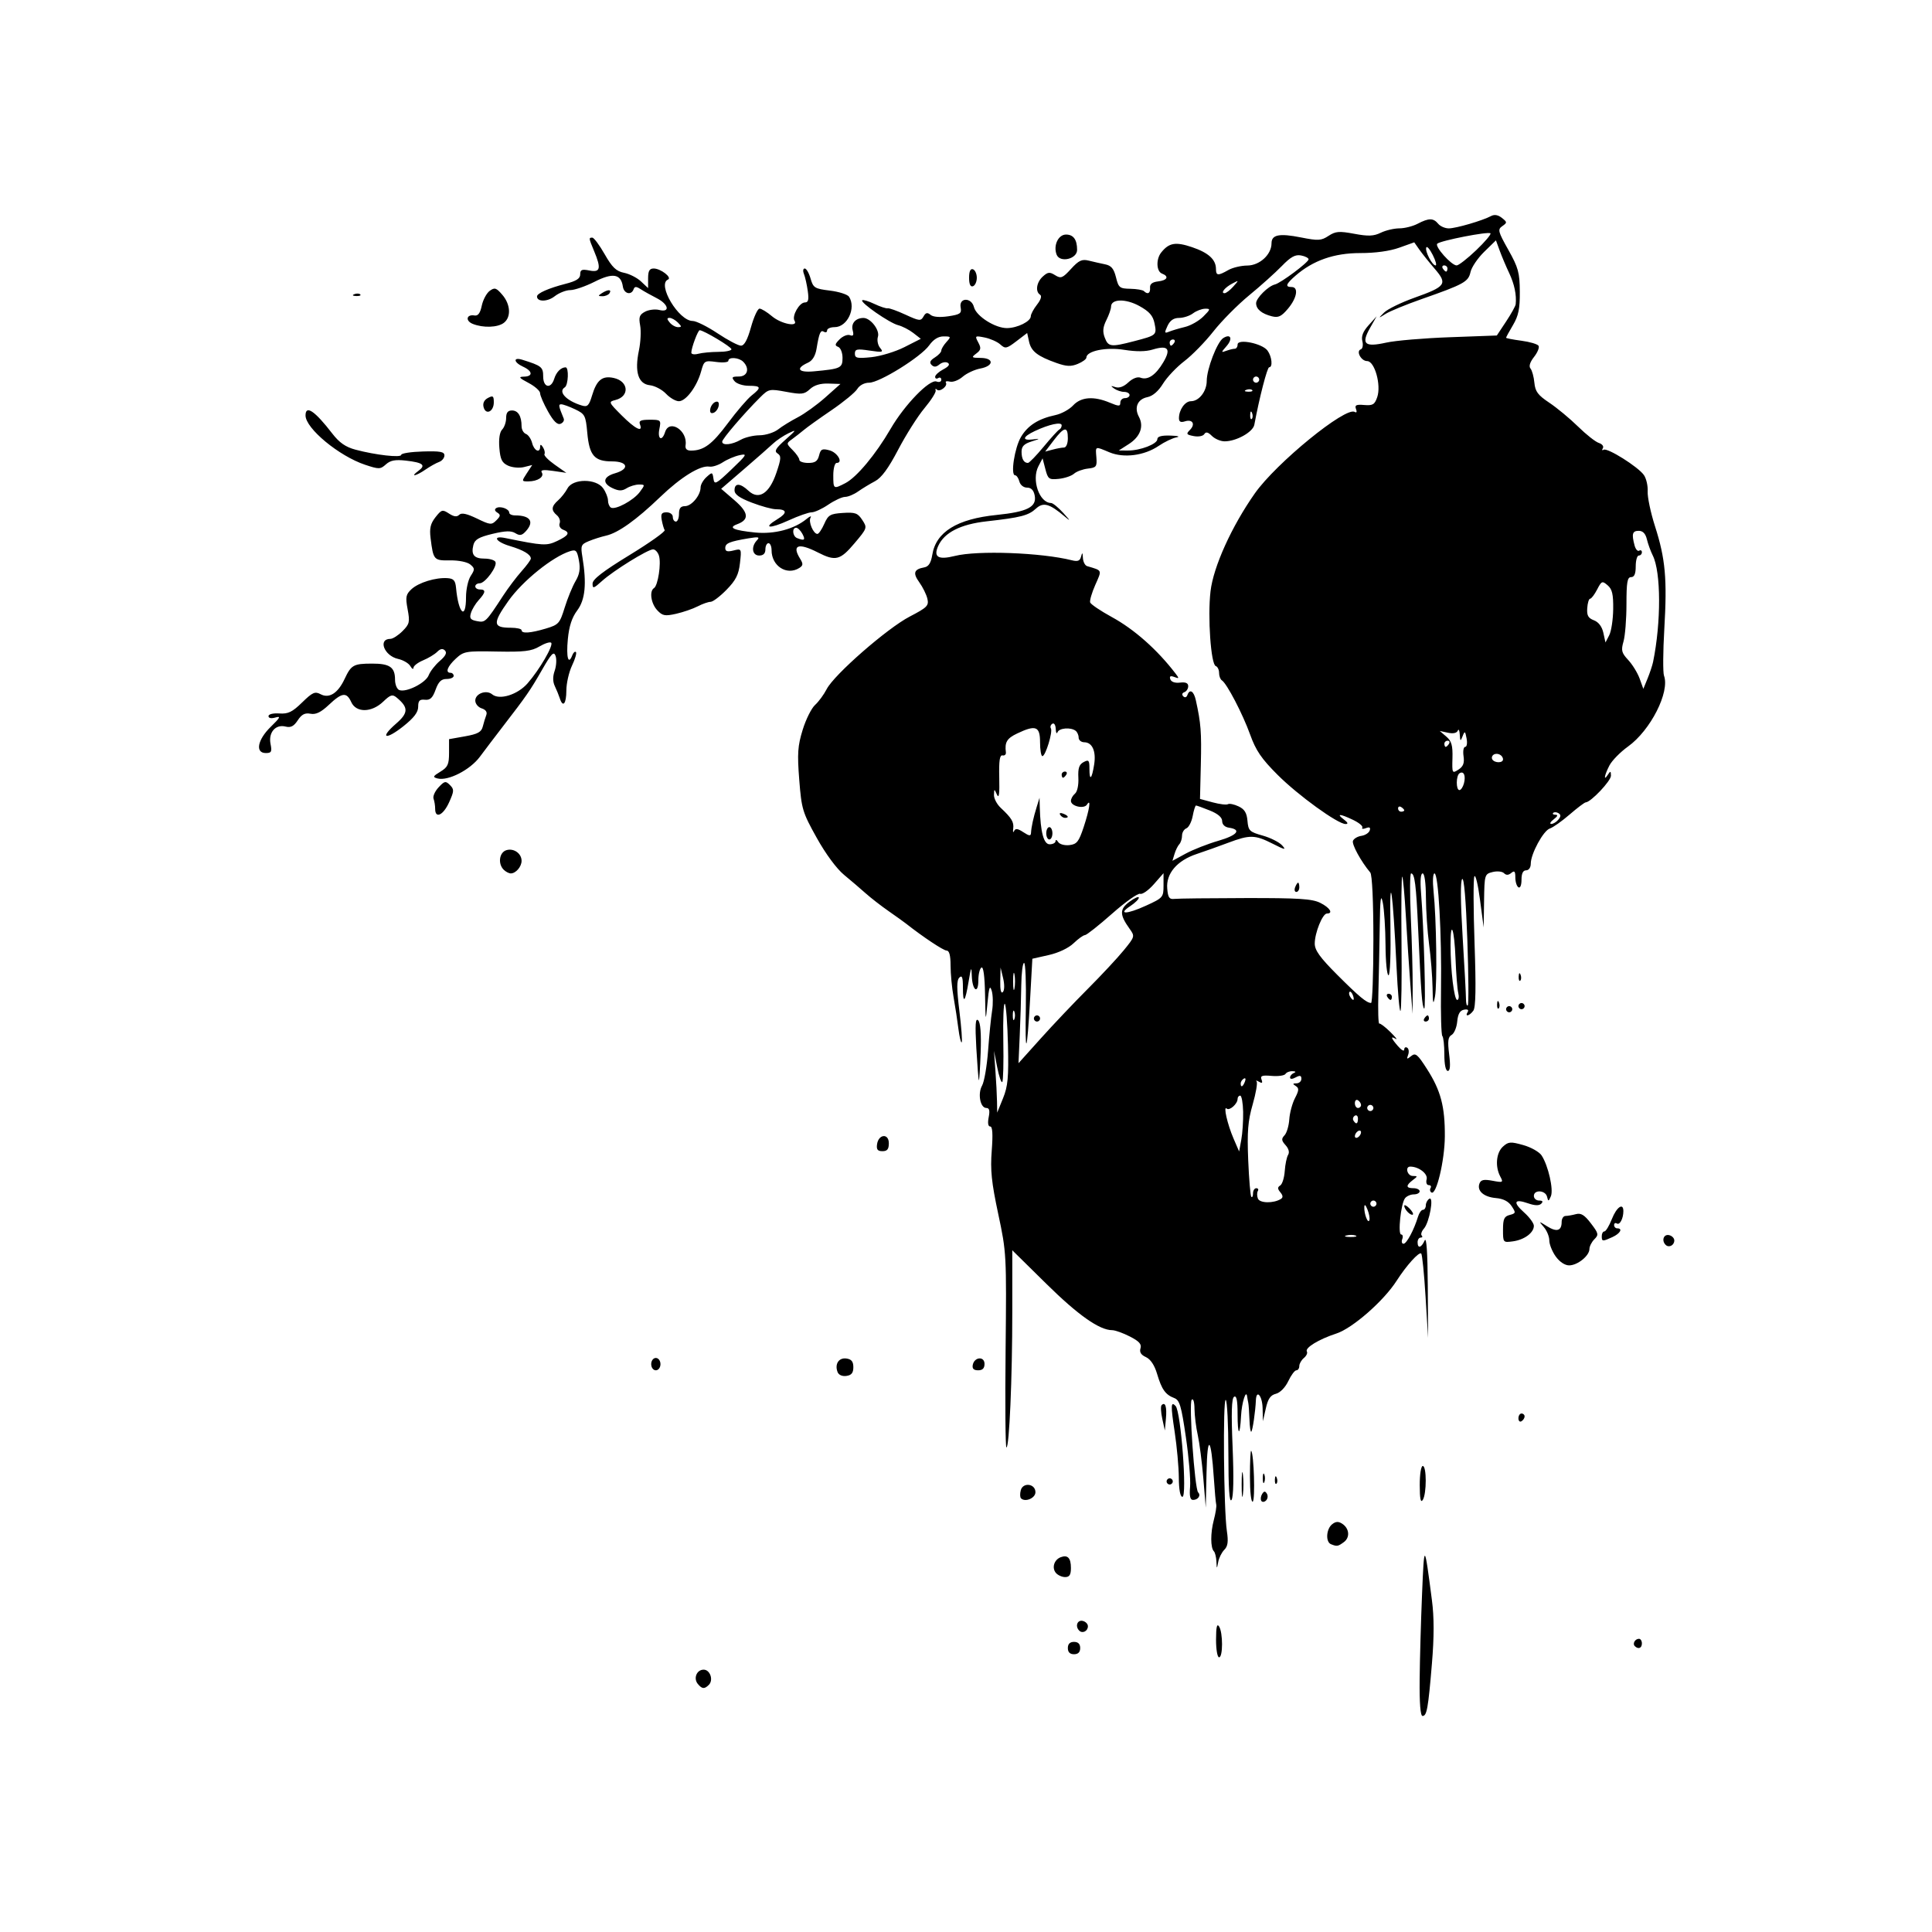 <svg xmlns="http://www.w3.org/2000/svg" viewBox="0 0 626 626"><path d="M459.99 544.25c.06-6.46.41-18.95.78-27.75.7-16.88.75-16.85 3.2 2 .72 5.54.72 11.84 0 20.5-1.22 14.64-1.65 17-3.05 17-.68 0-1.01-4.17-.93-11.75m-233.88 1.38c-1.51-1.82-.36-4.63 1.88-4.63 2.1 0 3.25 3.36 1.69 4.92-1.43 1.43-2.2 1.36-3.57-.29m167.91-14.38c.01-4.08.29-5.31.98-4.25 1.28 1.98 1.28 10 0 10-.55 0-.99-2.57-.98-5.75M346 534c0-1.33.67-2 2-2s2 .67 2 2-.67 2-2 2-2-.67-2-2m183.69-.64c-.8-.8.11-2.36 1.37-2.36.52 0 .94.67.94 1.5 0 1.55-1.18 1.99-2.31.86m-180-5.01c-1.38-1.37-.66-3.49 1.06-3.16.96.19 1.75.97 1.75 1.74 0 1.58-1.76 2.47-2.81 1.42m-7.58-18.72c-1.36-1.64-.56-4.24 1.56-5.06 2.28-.87 3.33.23 3.33 3.49 0 2.21-.47 2.94-1.88 2.94-1.03 0-2.39-.62-3.01-1.37m52.03-3.71c-.08-1.42-.44-2.89-.81-3.26-1.13-1.13-1.15-5.94-.03-10.16.58-2.2.93-4.45.78-5-.15-.55-.5-4.38-.77-8.5-.9-13.55-2.11-14.57-2.37-2l-.25 11.5-.79-9.5c-.44-5.23-1.25-11.52-1.8-14-.56-2.48-1.03-6.28-1.06-8.45-.02-2.29-.4-3.55-.91-3-.97 1.07.96 28.89 2.09 30.01.98.97-.03 2.44-1.66 2.44-.93 0-1.21-1.22-.95-4.25.2-2.34-.41-9.59-1.37-16.12-1.48-10.16-2.02-11.98-3.77-12.64-2.85-1.08-4.06-2.79-5.56-7.85-.83-2.81-2.12-4.73-3.62-5.42-1.59-.72-2.14-1.61-1.75-2.84.42-1.34-.44-2.3-3.45-3.83-2.2-1.13-4.79-2.05-5.73-2.05-4.12 0-11.07-4.9-21.34-15.03L328 405.11v19.79c0 21.7-.97 44.1-1.9 44.1-.33 0-.45-14.17-.27-31.49.32-31.05.28-31.66-2.39-44.19-2.19-10.29-2.59-14.19-2.1-20.51.41-5.35.25-7.81-.5-7.81-.68 0-.86-1.13-.49-3 .43-2.16.22-3-.77-3-1.97 0-2.85-4.66-1.36-7.27.69-1.23 1.56-6.28 1.93-11.23.36-4.95.95-10.79 1.3-12.98.36-2.2.3-5.12-.12-6.5-.6-1.98-.9-1.12-1.37 3.98-.6 6.38-.62 6.32-.79-2.81-.11-5.91-.54-9.08-1.17-8.69-.55.34-1 2.19-1 4.12 0 4.69-1.96 3.37-2.12-1.43-.1-3.2-.23-2.98-1.02 1.75-1.13 6.86-1.86 7.65-1.86 2.03 0-3.33-.28-4.09-1.16-3.21-.89.89-.88 3.48.02 10.85.65 5.32.99 9.88.74 10.12-.25.25-.72-1.73-1.06-4.39-.33-2.66-1.04-7.28-1.57-10.26-.53-2.98-.97-7.59-.97-10.25 0-3.25-.42-4.83-1.28-4.83-1.03 0-7.67-4.42-13.22-8.79-.55-.44-3.02-2.21-5.5-3.94-2.48-1.72-5.85-4.34-7.5-5.81-1.65-1.48-4.81-4.18-7.03-6.01-2.4-1.98-5.98-6.83-8.86-12.02-4.58-8.21-4.89-9.25-5.64-18.75-.67-8.57-.5-10.98 1.11-16.21 1.04-3.38 2.85-7 4.01-8.05 1.17-1.06 2.86-3.36 3.77-5.13 2.4-4.69 19.62-19.73 26.92-23.52 5.65-2.94 6.23-3.52 5.71-5.77-.32-1.38-1.51-3.78-2.64-5.35-2.14-2.97-1.72-4.21 1.63-4.81 1.42-.26 2.16-1.43 2.6-4.1 1.2-7.38 8-11.59 20.85-12.89 9.96-1.01 13.04-2.58 12.33-6.29-.33-1.72-1.14-2.56-2.47-2.56-1.14 0-2.2-.85-2.5-2-.29-1.1-.91-2-1.38-2-1.54 0-.18-8.87 1.9-12.41 2.21-3.73 5.63-5.91 11.19-7.1 1.93-.41 4.49-1.82 5.7-3.12 2.56-2.76 6.67-3.08 11.83-.92 3.03 1.26 3.47 1.26 3.47 0 0-.8.68-1.45 1.5-1.45s1.5-.45 1.5-1-.79-1.01-1.75-1.02c-.96 0-2.43-.5-3.25-1.09-1.23-.89-1.16-.97.41-.46 1.22.4 2.72-.14 4.19-1.53 1.37-1.28 2.95-1.9 3.92-1.53 2.38.91 4.96-.83 7.42-5 2.59-4.38 1.52-5.63-3.48-4.1-2.19.68-5.34.7-9.21.08-5.87-.95-12.25.37-12.25 2.53 0 .48-1.25 1.4-2.78 2.03-2.19.91-3.66.85-6.87-.29-6.15-2.17-8.22-3.77-8.91-6.89l-.62-2.83-3.47 2.65c-3.2 2.44-3.61 2.52-5.23 1.06-.96-.87-3.24-1.88-5.05-2.25-3.17-.63-3.25-.57-2.11 1.57 1.01 1.87.9 2.46-.63 3.62-1.68 1.27-1.57 1.39 1.42 1.42 4.4.04 4.31 2.61-.12 3.44-1.86.35-4.43 1.55-5.72 2.67-1.29 1.12-3.15 1.83-4.13 1.57-.98-.25-1.56-.11-1.29.33.68 1.1-2 3.18-2.92 2.26-.4-.41-.59-.29-.4.27.18.55-1.45 3.14-3.63 5.75-2.18 2.6-6 8.64-8.5 13.41-3.2 6.12-5.43 9.15-7.54 10.26-1.65.87-4.11 2.36-5.47 3.32-1.36.96-3.25 1.75-4.21 1.75-.95 0-3.39 1.13-5.42 2.5-2.02 1.38-4.46 2.5-5.42 2.5s-4.3 1.17-7.42 2.6c-6.25 2.86-8.6 2.61-3.68-.38 3.34-2.03 3.16-3.22-.46-3.22-1.23 0-4.76-.96-7.83-2.14-4.02-1.54-5.59-2.66-5.59-4 0-2.42 1.83-2.37 4.5.14 3.33 3.13 6.77.94 9.05-5.78 1.57-4.62 1.62-5.5.39-6.29-1.15-.74-.64-1.63 2.56-4.47 3.62-3.21 3.71-3.41 1-2.09-1.65.8-3.91 2.32-5.01 3.36-1.11 1.05-5.35 4.77-9.42 8.28l-7.4 6.37 4.31 3.71c4.62 3.98 4.88 6.29.87 7.77-3.04 1.12-1.19 1.97 5.82 2.68 6.24.62 12.71-1.09 16.75-4.45 1.06-.87 1.6-1.04 1.21-.36-.77 1.31.91 5.27 2.22 5.27.44 0 1.43-1.46 2.22-3.25 1.28-2.9 1.92-3.28 6.03-3.55 4.01-.26 4.82.03 6.29 2.28 1.66 2.53 1.62 2.65-2.51 7.54-4.65 5.52-6.16 5.9-11.88 2.98-6.32-3.23-8.53-2.44-5.75 2.04 1.03 1.67.99 2.19-.25 2.98-4.04 2.57-9-.6-9-5.74 0-1.26-.45-2.28-1-2.28s-1 .9-1 2c0 1.33-.67 2-2 2-2.28 0-2.72-2.84-.75-4.92 1.03-1.09.54-1.2-2.75-.65-6.21 1.05-7.5 1.59-7.5 3.16 0 1.07.69 1.27 2.65.78 2.63-.66 2.64-.64 2.11 4.08-.42 3.75-1.33 5.55-4.35 8.64-2.1 2.15-4.42 3.91-5.16 3.91-.74 0-2.63.66-4.19 1.47-1.57.81-4.72 1.89-7 2.41-3.63.81-4.41.66-6.11-1.16-2.03-2.19-2.61-6.19-1.04-7.17 1.28-.79 2.39-8.04 1.6-10.51-.35-1.12-1.21-2.04-1.9-2.04-1.71 0-12.82 6.88-16.56 10.26-2.72 2.46-3.05 2.55-3.05.83 0-1.38 3.36-3.97 11.93-9.21 6.56-4.01 11.71-7.66 11.43-8.11-.27-.44-.7-1.92-.95-3.29-.36-1.97-.03-2.48 1.57-2.48 1.13 0 2.02.66 2.02 1.5 0 .82.45 1.5 1 1.5s1-1.12 1-2.5c0-1.81.54-2.5 1.94-2.5 2.14 0 5.06-3.51 5.06-6.07 0-.89.86-2.4 1.92-3.36 1.84-1.66 1.93-1.64 2.25.52.3 2.07.78 1.83 5.83-2.98 5.03-4.8 5.26-5.2 2.65-4.63-1.57.33-4.02 1.37-5.45 2.31-1.42.93-3.37 1.56-4.33 1.4-2.94-.5-9.21 3.37-15.95 9.84-7.74 7.44-13.61 11.63-17.52 12.52-1.59.36-4.13 1.16-5.62 1.79-2.52 1.04-2.68 1.44-2.07 5.14 1.42 8.66.92 13.85-1.68 17.31-1.72 2.3-2.64 5.11-3.04 9.32-.56 5.87.16 8.54 1.43 5.24.34-.9.88-1.38 1.19-1.07.31.3-.26 2.28-1.27 4.39-1 2.11-1.83 5.74-1.83 8.08-.01 4.34-1.13 5.65-2.13 2.5-.31-.96-1.03-2.73-1.6-3.92-.69-1.45-.71-3.11-.05-5 .54-1.56.67-3.71.29-4.79-.57-1.61-1.33-.84-4.39 4.5-3.83 6.69-5.06 8.46-12.63 18.27-2.47 3.21-5.85 7.65-7.5 9.88-3.17 4.28-10.31 7.93-13.74 7.04-1.63-.43-1.51-.71.94-2.2 2.39-1.45 2.8-2.35 2.8-6.11v-4.42l5.18-.92c4.14-.74 5.3-1.38 5.75-3.16.31-1.23.82-2.91 1.14-3.74.36-.95-.18-1.74-1.5-2.16-1.14-.36-2.07-1.49-2.07-2.52 0-2.27 3.58-3.6 5.47-2.02 2.36 1.95 8.22.14 11.46-3.55 3.87-4.41 8.49-12.35 7.66-13.17-.36-.36-2.06.18-3.79 1.2-2.61 1.54-4.96 1.82-13.77 1.65-10.1-.2-10.77-.08-13.33 2.29-2.75 2.55-3.51 4.6-1.7 4.6.55 0 1 .45 1 1s-1.03 1-2.3 1c-1.72 0-2.62.88-3.56 3.48-.96 2.67-1.76 3.42-3.45 3.25-1.73-.18-2.19.29-2.19 2.27 0 1.79-1.37 3.59-4.83 6.34-5.8 4.6-7.79 3.87-2.34-.86 4.03-3.5 4.07-5.25.19-8.46-1.36-1.13-2-.93-4.36 1.33-3.74 3.58-8.75 3.65-10.34.15-1.52-3.33-2.98-3.15-7.24.86-2.6 2.45-4.23 3.24-5.99 2.9-1.79-.34-2.85.21-4.11 2.13-1.27 1.94-2.27 2.45-3.95 2.03-3.25-.82-5.61 1.91-4.87 5.62.51 2.54.29 2.96-1.53 2.96-3.52 0-2.7-4.32 1.62-8.52 3.05-2.97 3.33-3.53 1.5-3-1.36.4-2.25.22-2.25-.44 0-.64 1.48-1 3.5-.87 2.87.2 4.2-.45 7.39-3.56 3.36-3.28 4.17-3.65 5.98-2.68 2.78 1.49 5.61-.29 7.78-4.92 2.14-4.56 2.88-4.98 8.9-4.99 5.75-.02 7.45 1.17 7.45 5.21 0 1.56.62 3.07 1.38 3.36 2.26.87 8.56-2.31 9.52-4.79.49-1.27 2.11-3.35 3.6-4.64 1.9-1.63 2.4-2.66 1.67-3.39-.72-.72-1.49-.59-2.52.44-.81.81-2.87 2.05-4.56 2.75-1.7.71-3.1 1.79-3.12 2.41-.02.62-.47.38-1.01-.54-.53-.92-2.32-1.97-3.97-2.33-4.52-1-6.62-6.5-2.48-6.5.77 0 2.53-1.13 3.91-2.51 2.28-2.28 2.43-2.95 1.66-7.07-.74-3.97-.58-4.81 1.24-6.51 2.32-2.15 7.83-3.85 11.68-3.58 2 .14 2.55.77 2.77 3.17.77 8.34 3.23 10.61 3.23 2.96 0-2.49.69-5.58 1.52-6.85 1.38-2.11 1.36-2.46-.15-3.72-.96-.79-3.75-1.36-6.51-1.32-5.3.08-5.45-.09-6.34-7.19-.4-3.2-.04-4.72 1.59-6.8 1.95-2.48 2.27-2.56 4.36-1.19 1.59 1.04 2.57 1.17 3.32.42s2.44-.39 5.72 1.19c4.35 2.11 4.77 2.15 6.32.59 1.37-1.36 1.43-1.81.31-2.5-.85-.53-.97-1.07-.34-1.47 1.26-.77 4.2.27 4.2 1.49 0 .49.86.89 1.92.89 4.9 0 6.28 2.02 3.48 5.11-1.28 1.41-1.98 1.54-3.41.65-1.35-.84-3.2-.79-7.42.22-4.43 1.07-5.74 1.83-6.19 3.63-.79 3.15.24 4.39 3.62 4.39 1.59 0 3.16.45 3.5 1.01.84 1.34-3.26 6.99-5.07 6.99-.79 0-1.43.45-1.43 1s.68 1 1.5 1c2 0 1.89.94-.39 3.44-1.03 1.13-2.17 3.02-2.52 4.19-.53 1.72-.16 2.22 1.93 2.62 2.74.52 2.86.41 8.51-8.25 1.61-2.47 4.29-6.02 5.95-7.89 1.66-1.86 3.02-3.71 3.02-4.12 0-1.32-2.4-2.75-6.75-4.05-4.67-1.38-5.89-3.5-1.5-2.6 12.3 2.51 13.36 2.57 16.82.93 3.78-1.81 4.25-2.74 1.83-3.67-.89-.34-1.36-1.26-1.06-2.04.3-.78-.11-1.95-.9-2.61-1.92-1.6-1.81-2.89.4-4.83 1.02-.89 2.38-2.63 3.04-3.87 1.71-3.23 9.31-3.24 11.56-.03.86 1.22 1.56 3 1.56 3.94 0 .95.42 1.98.93 2.3 1.42.87 7.34-2.31 9.37-5.04 1.75-2.36 1.74-2.42-.27-2.42-1.13 0-2.92.54-3.97 1.19-1.47.92-2.51.93-4.49.03-3.52-1.61-3.23-3.74.68-4.86 4.85-1.4 4.24-3.86-.96-3.86-5.69 0-7.33-1.9-8-9.24-.51-5.64-.75-6.11-3.95-7.64-1.88-.89-3.89-1.62-4.48-1.62-.98 0-.89.54.79 4.62.26.62-.21 1.38-1.04 1.7-1.03.4-2.29-.85-4.05-4-1.41-2.51-2.56-5.18-2.56-5.92 0-.74-1.69-2.24-3.75-3.33-3.09-1.63-3.36-1.99-1.5-2.03 3-.05 2.86-1.8-.25-3.22-3.11-1.42-3.31-3.21-.25-2.25 6.22 1.94 6.75 2.36 6.75 5.41 0 3.61 2.51 4.16 3.57.77.68-2.2 2.17-3.7 3.68-3.73 1.13-.03.9 5.77-.25 6.48-2.3 1.42.53 4.41 5.59 5.91 1.75.52 2.27 0 3.25-3.28 1.51-5.03 3.31-6.48 7.04-5.66 4.83 1.06 5.2 5.97.53 7.14-2.3.58-2.25.71 2.03 4.99 4.43 4.43 6.99 5.68 5.92 2.9-.45-1.17.25-1.5 3.16-1.5 3.61 0 3.71.1 3.13 3-.67 3.33.85 4.15 1.85 1 1.38-4.34 7.37-.5 6.64 4.25-.18 1.17.39 1.75 1.73 1.75 4.16 0 6.85-2 11.95-8.85 2.88-3.88 6.36-7.93 7.71-9 3.28-2.58 3.12-3.15-.91-3.15-1.86 0-3.94-.67-4.62-1.5-1.05-1.27-.84-1.5 1.38-1.5 2.85 0 3.62-2.6 1.42-4.8-1.4-1.4-4.8-1.61-4.8-.3 0 .5-1.76.67-3.92.38-3.8-.51-3.95-.41-4.91 3.07-1.35 4.89-4.9 9.65-7.2 9.65-1.04 0-2.92-1.09-4.18-2.43-1.26-1.33-3.61-2.57-5.22-2.75-3.77-.41-5-4.31-3.56-11.21.57-2.69.75-6.36.41-8.16-.5-2.7-.23-3.48 1.58-4.45 1.2-.64 3.27-.9 4.59-.57 3.66.92 3.05-1.88-.84-3.84-1.79-.91-4.1-2.2-5.13-2.87-1.49-.96-1.97-.96-2.33.03-.74 2.04-3.13 1.42-3.47-.9-.61-4.1-3.25-4.56-9.14-1.57-2.96 1.49-6.51 2.72-7.9 2.72-1.38 0-3.66.9-5.06 2-2.31 1.82-5.72 1.86-5.72.06 0-1.03 3.72-2.67 9.25-4.1 3.51-.9 4.75-1.7 4.75-3.06 0-1.52.53-1.74 3-1.25 3.53.71 3.86-.66 1.5-6.3-1.76-4.23-1.78-4.35-.57-4.35.51 0 2.31 2.42 4 5.38 2.44 4.27 3.73 5.5 6.27 6.01 1.76.35 4.24 1.61 5.5 2.8l2.3 2.16v-3.18c0-2.39.44-3.17 1.81-3.17 2.28 0 6.08 2.96 4.62 3.59-3.6 1.54 3.49 13.41 8.02 13.41 1.13 0 4.75 1.8 8.05 4 3.3 2.2 6.71 4 7.59 4 1.08 0 2.11-1.89 3.25-6 .92-3.3 2.16-6 2.77-6 .61 0 2.44 1.12 4.07 2.5 2.95 2.48 8.6 3.58 7.26 1.4-.93-1.51 1.57-5.9 3.36-5.9 1.12 0 1.34-.88.93-3.75-.29-2.06-.85-4.54-1.24-5.5s-.27-1.75.26-1.75 1.38 1.46 1.89 3.25c.87 3.02 1.32 3.3 6.28 3.91 2.94.36 5.73 1.26 6.2 2 2.34 3.69-.58 9.84-4.68 9.84-1.34 0-2.44.48-2.44 1.06 0 .58-.45.78-1.01.44-1.11-.69-1.56.32-2.41 5.51-.38 2.29-1.34 3.86-2.77 4.5-4.14 1.88-3.19 3.28 1.9 2.81 8.72-.8 9.29-1.07 9.29-4.37 0-1.68-.63-3.25-1.42-3.56-1.16-.44-1.07-.9.47-2.44 1.05-1.05 2.56-1.65 3.35-1.35 1.09.42 1.31.01.88-1.62-.57-2.19.96-3.93 3.47-3.96 2.3-.03 5.39 3.95 4.72 6.08-.35 1.1-.04 2.71.69 3.6 1.2 1.44.87 1.53-3.41.89-4.08-.61-4.75-.47-4.75.99s.76 1.62 5.36 1.15c2.95-.31 7.76-1.77 10.68-3.25l5.32-2.7-2.43-1.89c-1.34-1.04-3.55-2.18-4.93-2.53-2.8-.72-12.35-7.34-11.63-8.07.26-.25 2.02.27 3.91 1.17 1.89.9 3.84 1.54 4.33 1.43.49-.11 3.09.82 5.79 2.07 4.49 2.07 4.97 2.12 5.83.6.71-1.28 1.25-1.4 2.29-.54.85.7 3.01.87 5.76.46 3.85-.58 4.36-.94 3.99-2.85-.62-3.26 3.51-3.36 4.32-.11.74 2.94 6.9 6.84 10.73 6.79 3.4-.05 7.68-2.19 7.68-3.84 0-.66.91-2.35 2.02-3.77 1.23-1.57 1.62-2.8 1-3.19-1.63-1.01-1.18-4.06.88-5.92 1.62-1.47 2.22-1.53 3.99-.42 1.87 1.16 2.41.95 5.14-2.04 2.53-2.77 3.53-3.23 5.76-2.68 1.49.37 3.88.91 5.31 1.2 1.98.41 2.8 1.39 3.5 4.19.83 3.38 1.19 3.67 4.64 3.73 2.05.04 4.04.38 4.41.75 1.22 1.21 2.13.72 1.99-1.07-.1-1.21.71-1.85 2.61-2.07 3-.34 3.63-1.63 1.25-2.54-1.82-.7-1.97-4.67-.25-6.82 2.52-3.17 4.67-3.54 10.01-1.73s7.74 4.01 7.74 7.1c0 2.16.68 2.21 4 .31 1.38-.79 4.15-1.45 6.18-1.46 3.99-.04 7.82-3.57 7.82-7.21 0-2.79 2.51-3.29 9.53-1.9 5.59 1.11 6.56 1.06 8.93-.5 2.3-1.5 3.45-1.59 8.35-.68 4.53.85 6.28.78 8.59-.34 1.6-.78 4.3-1.41 6-1.42 1.71 0 4.39-.67 5.96-1.5 3.61-1.88 5.07-1.88 6.64.01.68.83 2.23 1.5 3.44 1.5 2.32 0 10.92-2.51 13.7-4 1.08-.58 2.27-.38 3.5.6 1.74 1.38 1.75 1.54.15 2.66-1.57 1.09-1.42 1.72 1.95 7.71 3.22 5.74 3.67 7.37 3.71 13.53.04 5.52-.42 7.8-2.2 10.81-1.24 2.09-2.25 3.95-2.25 4.12 0 .17 2.23.61 4.96.97s5.23 1.1 5.56 1.64c.34.54-.32 2.16-1.46 3.61-1.33 1.7-1.74 3.03-1.15 3.75.51.61 1.08 2.68 1.26 4.6.27 2.86 1.14 4.03 4.84 6.49 2.48 1.66 6.66 5.12 9.29 7.7 2.62 2.58 5.66 4.98 6.75 5.33 1.09.34 1.68 1.11 1.31 1.71-.37.59-.25.82.26.5 1.2-.74 11.17 5.53 13.03 8.18.78 1.11 1.33 3.5 1.23 5.31-.11 1.8.97 6.92 2.4 11.37 3.35 10.48 3.94 16.97 2.99 33.21-.43 7.32-.47 14.12-.1 15.13 1.95 5.28-4.36 17.71-11.65 22.95-2.5 1.79-5.21 4.56-6.03 6.14-1.66 3.2-2 5.32-.49 2.98.82-1.27.97-1.21.98.35.02 1.67-6.52 8.57-8.17 8.63-.38.01-2.73 1.79-5.22 3.94-2.5 2.16-5.37 4.19-6.39 4.52-2.11.67-6.2 8.2-6.2 11.42 0 1.24-.63 2.14-1.5 2.14-1.01 0-1.5 1.01-1.5 3.06 0 1.78-.42 2.8-1 2.44-.55-.34-1-1.77-1-3.18 0-2.02-.28-2.33-1.32-1.47-.91.76-1.65.78-2.36.07-.57-.57-2.22-.73-3.68-.37-2.59.65-2.64.84-2.77 9.31l-.13 8.64-1.19-9c-.65-4.95-1.47-8.32-1.83-7.5-.35.82-.32 10.61.07 21.73.5 14.29.38 20.68-.4 21.75-1.26 1.73-2.86 2.1-1.83.42.42-.68-.03-.96-1.19-.74-1.32.25-1.97 1.39-2.2 3.85-.18 1.92-1 3.87-1.81 4.32-1.17.66-1.34 2-.81 6.25.47 3.73.33 5.42-.43 5.42-.69 0-1.12-2.08-1.12-5.33 0-2.94-.29-5.63-.65-5.98-.35-.36-.55-7.22-.43-15.26.26-17.68-.85-37.43-2.11-37.43-.51 0-.65 2.5-.31 5.75.93 8.86 1.22 30.08.47 34.13-.56 2.98-.7 2.48-.79-2.88-.06-3.57-.56-9.88-1.12-14-.55-4.12-1.01-10.99-1.03-15.25-.02-4.62-.45-7.75-1.06-7.75-.65 0-.84 2.31-.52 6.25.94 11.69 1.65 38.19 1.01 37.55-.68-.69-.98-4.66-1.95-25.8-.65-14.38-1.11-18-2.28-18-.4 0-.44 6.41-.09 14.25s.62 18.07.6 22.75l-.03 8.5-.72-9.5c-.4-5.23-1.05-15.12-1.45-22-.4-6.88-.93-12.71-1.18-12.97-.26-.26-.36 9.3-.24 21.24.13 11.95-.03 21.97-.34 22.28-.31.31-.88-6.09-1.27-14.24-1.19-24.72-2.3-32.38-1.98-13.56.16 9.25-.11 16.25-.62 16.25-.5 0-.94-4.39-.97-9.75-.03-5.36-.43-11.55-.88-13.75-.64-3.1-.87-1.42-.99 7.5-.09 6.32-.29 16.09-.44 21.7-.16 5.62-.03 10.1.29 9.96.32-.13 1.93 1.09 3.58 2.72 1.65 1.63 2.44 2.63 1.75 2.23-1.79-1.05-1.55-.26.75 2.39 1.1 1.27 2 1.76 2 1.09 0-.66.43-.94.96-.62.52.33.66 1.37.31 2.31-.55 1.48-.41 1.53.97.41 1.41-1.15 2.06-.62 5.13 4.18 4.48 6.99 5.85 12.18 5.79 21.87-.06 7.85-2.75 19.13-4.34 18.15-.47-.29-.59-.95-.28-1.46.32-.51.05-.93-.6-.93-.66 0-.96-.83-.68-1.89.47-1.78-2.54-4.11-5.31-4.11-1.76 0-.97 3 .8 3.03 1.67.03 1.67.1 0 1.36-2.3 1.75-2.21 2.61.25 2.61 1.1 0 2 .45 2 1s-.84 1-1.88 1c-1.03 0-2.32.56-2.86 1.25-1.34 1.7-2.4 11.75-1.24 11.75.5 0 .66.68.34 1.5-.31.82-.13 1.5.42 1.5.99 0 3.39-4.49 4.68-8.75.37-1.24 1.09-2.25 1.61-2.25.51 0 .93-.65.93-1.44 0-.79.5-1.75 1.11-2.13 1.6-.98.06 7.63-1.72 9.65-.77.87-1.09 1.88-.73 2.25.37.37.22.67-.33.67s-1 .68-1 1.5c0 2.14 1.21 1.85 2.28-.55.6-1.35.95 3.68 1.02 14.75l.1 16.8-.82-13.37c-.45-7.35-1.08-13.63-1.4-13.96-.69-.69-4.8 3.86-7.98 8.83-4.17 6.52-14.29 15.38-19.51 17.08-5.73 1.87-10.3 4.66-9.56 5.85.28.46-.15 1.4-.97 2.08-.82.68-1.49 1.85-1.49 2.61 0 .76-.43 1.38-.95 1.38-.53 0-1.71 1.58-2.62 3.51-.98 2.06-2.64 3.75-4.01 4.1-1.76.44-2.57 1.62-3.27 4.74l-.94 4.15-.1-4.25c-.1-4.02-2.03-6.23-2.18-2.5-.15 3.54-1.04 9.7-1.48 10.13-.25.25-.52-1.53-.6-3.96-.09-2.43-.26-4.87-.39-5.42-.12-.55-.29-1.45-.36-2-.33-2.51-1.75 2-1.97 6.23-.36 6.98-1.13 6.56-1.13-.62 0-4.38-.34-6.02-1.13-5.53-.81.5-.95 5.15-.48 16.31.41 9.92.29 16.16-.35 17.11-.7 1.04-1.01-3.67-1.02-15.19-.01-9.18-.39-16.92-.85-17.21-.97-.59-.66 35.71.36 42.47.52 3.45.32 4.94-.83 6.09-.83.83-1.72 2.6-1.97 3.93-.46 2.4-.46 2.4-.59-.17m45.13-105.58c-.68-.27-2.03-.29-3-.03-.97.25-.42.47 1.23.5 1.65.02 2.45-.19 1.77-.47m3.82-8.43c-.64-1.59-.98-1.85-1.03-.74-.08 2.21 1.21 5.51 1.65 4.19.19-.57-.09-2.12-.62-3.45M446 390c0-.55-.45-1-1-1s-1 .45-1 1 .45 1 1 1 1-.45 1-1m-30.98-1.51c.75-.47.7-1.12-.16-2.16-.95-1.14-.96-1.65-.04-2.22.65-.4 1.31-2.5 1.46-4.67.15-2.17.64-4.53 1.09-5.25.51-.81.19-2.02-.82-3.13-1.35-1.5-1.41-2.07-.35-3.19.72-.75 1.41-3.08 1.55-5.18.14-2.09.97-5.19 1.85-6.88 1.31-2.54 1.36-3.22.24-3.93-1.06-.67-1.02-.85.24-.86.87-.01 1.59-.67 1.59-1.47 0-1.09-.45-1.2-1.84-.46-1.14.61-1.83.62-1.83.03 0-.53.56-1.18 1.25-1.46.77-.31.6-.53-.44-.58-.93-.04-1.96.36-2.29.89-.33.53-2.34.82-4.47.64-3.14-.27-3.77-.04-3.29 1.19.42 1.11.19 1.3-.84.7-.78-.45-1.12-.49-.76-.09.36.41-.21 3.74-1.26 7.41-1.56 5.42-1.83 8.82-1.46 18.05.26 6.26.72 11.62 1.01 11.92.3.3.55-.21.55-1.12 0-.92.48-1.67 1.06-1.67.58 0 .81.41.5.91-.31.5-.3 1.6.02 2.44.59 1.53 5.06 1.61 7.44.14m-12.22-28.24c-.06-2.89-.49-5.25-.95-5.25-.47 0-.85.48-.85 1.07 0 1.59-2.64 3.94-3.52 3.13-1.19-1.09.22 5.1 2.22 9.73l1.8 4.17.7-3.8c.39-2.09.65-6.16.6-9.05m38.2 6.63c0-.55-.45-.72-1-.38-.55.34-1 1.07-1 1.62s.45.72 1 .38c.55-.34 1-1.07 1-1.62m-1-4.44c0-.86-.46-1.28-1.02-.93s-.75 1.05-.44 1.56c.86 1.39 1.46 1.13 1.46-.63m-113.4-23.86c-.16-6.93-.62-12.93-1.02-13.33-.4-.41-.62 5-.49 12.01s-.02 13.01-.34 13.32c-.31.32-1.05-1.82-1.63-4.75l-1.05-5.33.46 6.4c.26 3.51.49 8.01.52 10l.06 3.6 1.89-4.65c1.58-3.89 1.84-6.75 1.6-17.27M445 359c0-.55-.45-1-1-1s-1 .45-1 1 .45 1 1 1 1-.45 1-1m-4-.94c0-.52-.45-1.22-1-1.56-.55-.34-1 .08-1 .94s.45 1.56 1 1.56 1-.42 1-.94m-37.62-7.61c.34-.89.18-1.29-.39-.94-.55.33-.99 1.03-.99 1.55 0 1.44.72 1.12 1.38-.61m-50.94-30.02c4.43-4.44 9.7-10.09 11.7-12.55 3.58-4.39 3.61-4.5 1.88-6.92-3.29-4.59-3.3-6.38-.03-8.8 1.66-1.22 3.01-1.81 3.01-1.3 0 .5-1.23 1.71-2.73 2.7-4.3 2.82-1.19 2.75 5.05-.11 5.51-2.52 5.68-2.71 5.68-6.56v-3.96l-3.15 3.59c-1.73 1.97-3.72 3.36-4.42 3.09-.7-.27-4.79 2.63-9.1 6.44-4.31 3.81-8.26 6.93-8.78 6.94-.52 0-2.18 1.19-3.69 2.64-1.62 1.56-4.9 3.12-8.05 3.82l-5.31 1.2-.72 12.92c-1.01 18.2-1.69 19.51-1.39 2.68.13-7.84-.12-14.25-.57-14.25-.45 0-.86 3.26-.91 7.25-.05 3.99-.27 11.3-.5 16.25l-.4 9 7.19-8c3.95-4.4 10.81-11.63 15.24-16.07m-23.78 7.32c-.28-.69-.5-.13-.5 1.25s.22 1.94.5 1.25.28-1.81 0-2.5m146.78-23.22c-.46-12.97-1.08-20.29-1.67-19.7-.6.6-.54 7.51.14 18.59.6 9.71 1.09 18.83 1.09 20.28 0 1.45.26 2.37.58 2.05.32-.32.26-9.87-.14-21.22m-30.44-.07c0-12.43-.4-21.02-1.01-21.75-3.01-3.58-6.04-9.13-5.61-10.26.27-.71 1.5-1.44 2.73-1.62 1.23-.18 2.44-.96 2.7-1.74.32-.98-.05-1.21-1.23-.76-.92.36-1.45.28-1.17-.18.28-.45-1.07-1.57-2.99-2.49-4.27-2.04-5.58-2.09-2.98-.13 1.31.99 1.49 1.47.55 1.47-2.54 0-15.4-9.3-22.04-15.95-5.23-5.22-7.03-7.87-8.89-13.05-2.41-6.7-7.56-16.57-9.16-17.56-.49-.31-.9-1.39-.9-2.42 0-1.02-.49-2.02-1.08-2.21-1.57-.53-2.66-15.97-1.69-24.22.92-7.95 6.87-21.08 14.37-31.74 6.94-9.85 29.43-28.19 32.36-26.38.6.38.77-.01.41-.94-.48-1.26.05-1.52 2.66-1.3 2.78.23 3.39-.14 4.22-2.56 1.34-3.91-.84-11.67-3.27-11.67-1.96 0-3.7-3.26-2.04-3.81.58-.2.8-1.38.49-2.63-.4-1.59.2-3.15 2.02-5.17l2.6-2.89-2.16 3.81c-2.93 5.18-1.72 6.26 5.26 4.71 2.94-.66 12.21-1.45 20.6-1.75l15.25-.56 3-4.53c1.65-2.49 3.05-5.01 3.11-5.6.31-3.03-.41-6.48-2.1-10.08-1.04-2.2-2.43-5.49-3.09-7.31l-1.21-3.31-3.81 3.72c-2.1 2.05-4.09 4.99-4.43 6.55-.7 3.17-2.08 3.94-15.97 8.81-4.95 1.74-10.12 3.86-11.5 4.72-2.5 1.56-2.5 1.56-.5-.43 1.1-1.09 5.48-3.23 9.73-4.75 10.3-3.67 10.87-4.49 6.64-9.41-1.85-2.15-4.1-4.96-5-6.24l-1.63-2.33-4.87 1.74c-3.07 1.1-7.76 1.75-12.68 1.74-8.42 0-15.25 2.39-20.94 7.34-3.1 2.7-3.43 3.66-1.25 3.66 2.34 0 1.76 3.53-1.15 6.99-2.15 2.56-3.14 3.03-5.24 2.5-3.31-.83-5.11-2.33-5.11-4.25 0-1.64 3.91-5.54 6.08-6.06 1.9-.45 10.92-7.18 10.92-8.15 0-.44-1.1-1.01-2.44-1.26-1.87-.36-3.35.46-6.25 3.45-2.1 2.16-6.84 6.42-10.55 9.46-3.71 3.05-8.92 8.3-11.58 11.68-2.65 3.38-6.89 7.72-9.41 9.64-2.52 1.92-5.64 5.22-6.93 7.31-1.5 2.44-3.32 4.02-5.06 4.37-3.19.65-4.36 3.37-2.75 6.38 1.67 3.11.43 6.45-3.27 8.82l-3.26 2.09 2.93.01c4.03.03 9.57-2.11 9.57-3.68 0-.88 1.36-1.26 4.25-1.16 2.44.07 3.26.32 1.93.58-1.28.24-3.85 1.47-5.72 2.74-4.68 3.18-11.31 4.05-16 2.09-4.75-1.99-4.51-2.08-4.21 1.7.23 2.94-.04 3.28-2.75 3.58-1.65.19-3.68.93-4.5 1.66-.82.73-3.05 1.48-4.94 1.67-3.18.32-3.5.09-4.34-3.16l-.91-3.49-1.34 2.56c-2.29 4.38.27 11.86 4.09 11.91.59.01 2.39 1.48 4 3.27 2.3 2.53 2.39 2.78.44 1.12-4.96-4.2-6.96-4.75-9.34-2.56-2.45 2.24-4.91 2.87-15.94 4.11-8.47.94-13.73 3.61-15.71 7.96-1.65 3.62-.02 4.61 5.37 3.26 7.35-1.86 28.02-1.09 37.96 1.41 1.89.47 2.59.18 2.95-1.21.38-1.47.5-1.38.59.44.07 1.26.68 2.45 1.37 2.66 5 1.49 4.84 1.11 2.65 6.06-1.12 2.53-1.87 5.09-1.67 5.7.21.61 3.35 2.73 6.99 4.72 7.3 3.98 14.75 10.58 20.7 18.35 1.2 1.56 1.15 1.69-.42 1.09-1.26-.48-1.64-.27-1.3.73.29.86 1.51 1.29 3.14 1.09 1.83-.22 2.66.14 2.66 1.17 0 .81-.56 1.68-1.25 1.93-.73.26-.88.82-.36 1.33.51.52 1.07.37 1.33-.36.77-2.17 2.1-1.36 2.76 1.68 1.64 7.43 1.86 10.29 1.61 20.76l-.27 11.18 4.11 1.11c2.27.61 4.49.88 4.95.59.46-.28 2.01.04 3.43.71 1.94.91 2.67 2.09 2.89 4.69.28 3.2.67 3.58 4.91 4.77 2.54.71 5.38 2.14 6.31 3.17 1.43 1.58.94 1.5-3.03-.52-5.77-2.92-7.41-2.96-14.4-.33-3.02 1.14-7.65 2.79-10.29 3.67-6.33 2.12-9.91 6.32-9.5 11.16.24 2.94.67 3.57 2.3 3.37 1.1-.13 11.47-.25 23.05-.27 17.32-.03 21.62.25 24.25 1.56 3.1 1.55 4.29 3.45 2.15 3.45-1.42 0-3.95 6.25-3.95 9.75 0 2.15 1.69 4.5 7.25 10.07 7.15 7.15 9.53 9.13 11 9.16.41.01.75-9.22.75-20.52m-6.65 18c-.33-.85-.81-1.33-1.07-1.07-.27.26-.18.96.18 1.54.98 1.6 1.56 1.29.89-.47m34.15-.71c-.3-1.24-.69-6.2-.88-11.03-.38-9.74-1.62-13.21-1.62-4.53 0 8.22 1.16 17.81 2.16 17.81.48 0 .64-1.01.34-2.25M325.04 317l-.84-3.5-.1 4.45c-.06 2.77.25 4.09.83 3.5.55-.56.59-2.4.11-4.45m3.67-1.25c-.24-1.24-.44-.23-.44 2.25s.2 3.49.44 2.25c.23-1.24.23-3.26 0-4.5m66.06-43.32c6.18-1.79 7.64-3.63 3.4-4.25-1.32-.19-2.17-1.04-2.17-2.14 0-1.19-1.39-2.38-4.02-3.43-2.21-.89-4.22-1.61-4.45-1.61-.24 0-.73 1.54-1.08 3.43-.36 1.89-1.28 3.67-2.05 3.97-.77.3-1.4 1.36-1.4 2.37s-.4 2.26-.89 2.78-1.19 1.94-1.55 3.16l-.67 2.21 4.31-2.34c2.36-1.28 7.12-3.15 10.57-4.15m-52.75.11c0-.57.39-.44.85.29.48.74 2.08 1.18 3.64 1 2.41-.28 3.05-1.09 4.62-5.83 1.92-5.81 2.45-9.47 1.07-7.29-.96 1.51-5.2.53-5.2-1.2 0-.7.59-1.75 1.31-2.35.76-.63 1.22-2.79 1.1-5.14-.15-3.1.25-4.3 1.69-5.08 1.68-.89 1.9-.64 1.9 2.19 0 4.07.78 3.35 1.53-1.42.68-4.28-.61-7.19-3.21-7.2-1-.01-1.82-.69-1.82-1.51 0-.82-.45-1.83-1-2.23-1.61-1.19-5.29-.88-5.84.48-.28.69-.54.21-.58-1.06-.05-1.29-.53-2.03-1.1-1.68-.56.35-.77 1.02-.47 1.5.68 1.1-1.74 8.99-2.75 8.99-.42 0-.76-2.03-.76-4.5 0-5.19-1.39-5.71-7.47-2.81-3.27 1.56-4.03 2.83-3.6 6.08.09.69-.4 1.14-1.08 1-.92-.2-1.2 1.69-1.07 7.23.13 5.19-.09 6.88-.73 5.5-.9-1.98-.91-1.97-.98.07-.04 1.14.94 3.02 2.18 4.18 3.57 3.35 4.33 4.61 4.05 6.75-.15 1.1-.01 1.45.29.78.42-.93 1.16-.84 2.98.36 1.95 1.28 2.44 1.32 2.5.23.11-1.93.75-4.88 1.83-8.37l.93-3 .08 3.11c.23 8.04 1.27 11.96 3.2 11.96 1.04 0 1.9-.46 1.91-1.03m162.91-6.95c.85-1.03.87-1.6.05-2.1-.61-.38-1.38-.42-1.71-.09-.33.33.01.6.75.6.88 0 .68.52-.58 1.47-1.07.81-1.43 1.48-.81 1.5.62.02 1.65-.6 2.3-1.38M455 262.56c0-.24-.45-.72-1-1.06-.55-.34-1-.14-1 .44 0 .58.45 1.06 1 1.06s1-.2 1-.44m19.34-8.73c.65-2.5-.05-4.13-1.41-3.29-1.18.73-1.22 5.46-.05 5.46.49 0 1.14-.98 1.46-2.17m-.13-8.83c-.24-1.65 0-3 .54-3 .53 0 .74-1.22.45-2.72-.46-2.45-.6-2.52-1.29-.75-.69 1.77-.78 1.72-.92-.53-.08-1.38-.37-1.94-.65-1.25-.32.78-1.5 1.03-3.17.67l-2.67-.58 2.13 1.83c1.71 1.46 2.1 2.86 1.99 6.95-.14 4.96-.08 5.07 1.95 3.74 1.56-1.02 1.97-2.12 1.64-4.36m12.79 1.06c0-1.35-1.82-2.29-3.02-1.55-.56.35-.75 1.05-.44 1.56.75 1.21 3.46 1.21 3.46-.01M469.5 241c.34-.55.14-1-.44-1-.58 0-1.06.45-1.06 1s.2 1 .44 1 .72-.45 1.06-1m66.12-26.5c2.64-12.86 2.59-29.13-.09-34.5-.69-1.38-1.55-3.74-1.91-5.25-.44-1.85-1.3-2.75-2.64-2.75-2.07 0-2.35 1-1.35 4.74.33 1.23 1 1.99 1.48 1.69.49-.3.89-.07.89.51 0 .58-.45 1.06-1 1.06s-1 1.57-1 3.5c0 2.44-.45 3.5-1.5 3.5-1.22 0-1.5 1.64-1.5 8.76 0 4.81-.43 10.25-.96 12.09-.83 2.9-.63 3.68 1.52 5.99 1.36 1.46 3.03 4.17 3.7 6.01l1.21 3.35 1.37-3.35c.75-1.84 1.55-4.25 1.78-5.35m-12.92-17.12c.06-4.82-.32-6.47-1.8-7.73-1.75-1.51-1.97-1.42-3.41 1.37-.85 1.64-1.87 2.98-2.27 2.98-.39 0-.82 1.37-.93 3.04-.17 2.38.3 3.23 2.15 3.94 1.52.58 2.62 2.03 3.07 4.05l.69 3.14 1.21-2.33c.67-1.29 1.25-5.09 1.29-8.46m-345.81 6.28c4.12-1.24 4.48-1.64 6.08-6.8.94-3.02 2.51-6.86 3.5-8.54 1.33-2.24 1.62-4.03 1.11-6.74-.6-3.22-.96-3.59-2.88-2.98-5.66 1.79-15.37 9.62-19.96 16.09-5.2 7.33-5.08 8.71.76 8.71 1.93 0 3.5.36 3.5.8 0 1.16 2.86.96 7.89-.54M260 173c-.59-1.1-1.5-2-2.04-2-1.41 0-1.17 2.75.29 3.34 2.4.96 2.81.65 1.75-1.34m13.92-16.46c3.66-1.89 9.86-9.34 14.62-17.54 4.54-7.84 12.69-16.23 14.92-15.38.84.33 1.54.07 1.54-.57 0-.64-.45-.89-1-.55-.55.34-1 .16-1-.41 0-.56 1.19-1.65 2.64-2.41 1.77-.93 2.25-1.63 1.46-2.12-.65-.4-1.86-.17-2.69.51-1.07.89-1.8.94-2.57.17-.77-.77-.47-1.45 1.04-2.4 1.17-.73 2.12-1.74 2.12-2.25s.74-1.76 1.65-2.76c1.57-1.73 1.52-1.83-.93-1.83-1.71 0-3.28.98-4.64 2.89-2.68 3.76-16.1 12.11-19.46 12.11-1.55 0-3.11.83-3.86 2.05-.69 1.12-4.45 4.21-8.34 6.86-3.9 2.65-7.95 5.55-9 6.44-1.06.88-2.78 2.23-3.82 2.98-1.86 1.33-1.85 1.42.25 3.52 1.18 1.18 2.15 2.6 2.15 3.15 0 .55 1.3 1 2.89 1 2.22 0 3.03-.56 3.5-2.41.52-2.08.99-2.32 3.36-1.68 2.63.7 4.56 4.09 2.32 4.09-.59 0-1.07 1.8-1.07 4 0 4.52.05 4.54 3.92 2.54m64.24-11.79c2.39-2.89 4.68-5.4 5.09-5.58.41-.19.75-.8.75-1.36 0-1.21-4.05-.34-8.75 1.88-3.97 1.88-4.21 3.16-.5 2.68 2.38-.31 2.31-.21-.5.67-2.43.76-3.25 1.6-3.25 3.32 0 2.35.74 3.64 2.07 3.64.41 0 2.7-2.36 5.09-5.25m6.59.26c.72 0 1.25-1.28 1.25-3.01 0-3.95-1.16-3.78-4.56.66l-2.79 3.66 2.43-.64c1.33-.36 2.98-.66 3.67-.67M240 142.5c1.38-.79 4.13-1.45 6.12-1.46 1.98-.02 4.68-.88 6-1.9 1.31-1.03 4.18-2.79 6.38-3.93 2.2-1.14 6.21-4.03 8.91-6.43l4.91-4.37-3.91-.13c-2.6-.08-4.6.52-5.97 1.8-1.85 1.71-2.68 1.81-7.68.88-5.44-1-5.7-.95-8.44 1.77-5.22 5.2-12.32 13.48-12.32 14.38 0 1.33 3.17 1.01 6-.61m-7.25-28.49c2.34 0 4.25-.39 4.25-.85 0-.76-9.03-6.16-10.29-6.16-.57 0-2.71 5.73-2.71 7.27 0 .53 1.01.69 2.25.36 1.24-.33 4.16-.61 6.5-.62m134.71-3.46c7.31-1.9 7.4-1.98 6.63-5.78-.51-2.5-1.68-3.83-4.92-5.62-4.45-2.45-9.17-2.34-9.17.22 0 .73-.68 2.69-1.52 4.36-1.13 2.27-1.26 3.72-.52 5.66 1.15 3.02 1.98 3.12 9.5 1.16m13.04.45c.34-.55.14-1-.44-1-.58 0-1.06.45-1.06 1s.2 1 .44 1 .72-.45 1.06-1m3.41-5.05c1.87-.44 4.56-1.97 5.97-3.38 2.36-2.35 2.41-2.57.6-2.54-1.09.02-2.85.69-3.92 1.5-1.07.81-3.09 1.47-4.5 1.48-1.77 0-2.93.8-3.76 2.58-1.06 2.29-1 2.5.5 1.88.94-.38 3.23-1.07 5.11-1.52m-164.27-1.45c-.82-.83-2.03-1.5-2.69-1.5-.9 0-.89.37.05 1.5.68.83 1.9 1.5 2.69 1.5 1.25 0 1.24-.21-.05-1.5M399.6 92.85c1.89-2.13 1.88-2.13-.29-.99-2.44 1.27-3.93 3.14-2.52 3.14.49 0 1.76-.97 2.81-2.15M469 87c0-.55-.48-1-1.06-1-.58 0-.78.45-.44 1s.82 1 1.06 1c.24 0 .44-.45.44-1m-4.77-4.4c-.95-1.88-1.89-2.96-2.1-2.41-.45 1.25 1.92 5.81 3.02 5.81.44 0 .03-1.53-.92-3.4m14.08-1.53c2.84-2.71 4.92-5.17 4.62-5.47-.67-.67-16.12 2.34-17.23 3.36-.93.86 4.57 7.04 6.28 7.04.64 0 3.49-2.22 6.33-4.93m-47.06 419.27c-1.77-.72-1.55-4.84.33-6.41 1.15-.95 2.05-1.03 3.25-.26 2.39 1.5 2.68 4.48.59 6.01-1.92 1.4-2.21 1.45-4.17.66M402.32 481c0-3.57.18-5.04.4-3.25.23 1.79.23 4.71 0 6.5-.22 1.79-.4.32-.4-3.25m2.68-2.61c0-4.8.18-8.54.4-8.31.89.92 1.35 15.95.51 16.48-.52.32-.91-3.2-.91-8.17m3.68 7.9c-.3-.49-.18-1.47.26-2.19.62-1 .99-1.03 1.55-.12.4.66.29 1.64-.26 2.19-.56.56-1.25.61-1.55.12m51.34-5.04c-.01-3.51.42-6.25.98-6.25 1.28 0 1.28 9.02 0 11-.68 1.06-.97-.35-.98-4.75m-129.2 4.23c-.33-.33-.37-1.49-.08-2.59.7-2.7 4.76-2.18 4.76.61 0 1.93-3.33 3.34-4.68 1.98m51.14-6.73c-.03-3.44-.63-10.07-1.34-14.75-1.32-8.66-1.27-10.09.3-8.43 1.72 1.82 3.79 29.43 2.2 29.43-.7 0-1.14-2.33-1.16-6.25M378 480c0-.55.45-1 1-1s1 .45 1 1-.45 1-1 1-1-.45-1-1m31.16-1c0-1.38.22-1.94.5-1.25s.28 1.81 0 2.5-.5.13-.5-1.25m3.92.42c.05-1.17.28-1.41.6-.61.29.72.26 1.59-.08 1.92-.33.33-.56-.26-.52-1.31M376.6 459.7c-.46-2.08-.56-4.07-.22-4.41 1.19-1.2 1.75.54 1.4 4.36l-.35 3.85-.83-3.8m115.4-.14c0-.86.45-1.56 1-1.56s1 .42 1 .94-.45 1.22-1 1.56c-.55.34-1-.08-1-.94m-220.61-14.99c-1-2.59.4-4.74 2.86-4.39 1.65.23 2.25.99 2.25 2.82 0 1.83-.6 2.59-2.25 2.82-1.36.19-2.5-.31-2.86-1.25M211 442c0-1.11.67-2 1.5-2s1.5.89 1.5 2c0 1.11-.67 2-1.5 2s-1.5-.89-1.5-2m104.19.26c.5-2.61 3.81-2.9 3.81-.33 0 1.43-.64 2.07-2.07 2.07-1.43 0-1.97-.54-1.74-1.74m188.88-35.16c-1.14-1.6-2.07-3.93-2.07-5.18 0-1.24-.79-3.18-1.75-4.3-1.74-2.03-1.74-2.03 1.03-.29 3.12 1.97 4.72 1.49 4.72-1.39 0-1.07.56-1.95 1.25-1.95.69-.01 2.21-.27 3.38-.59 1.63-.44 2.78.27 4.85 2.99 2.49 3.26 2.58 3.69 1.12 5.15-.88.88-1.6 2.31-1.6 3.16 0 2.19-3.86 5.3-6.58 5.3-1.38 0-3.1-1.15-4.35-2.9m35.62-3.75c-1.38-1.37-.66-3.49 1.06-3.16.96.19 1.75.97 1.75 1.74 0 1.58-1.76 2.47-2.81 1.42M487 398.44c0-3.47.38-4.31 2.16-4.77 2.01-.53 2.05-.72.63-2.87-1.02-1.54-2.69-2.4-5.08-2.61-3.97-.34-6.24-2.36-5.33-4.73.46-1.2 1.42-1.4 4.21-.88 3.43.65 3.56.57 2.52-1.38-1.72-3.22-1.32-7.7.87-9.68 1.77-1.6 2.46-1.66 6.57-.5 2.53.7 5.22 2.23 5.97 3.38 2.15 3.3 3.91 11.07 2.99 13.2-.75 1.74-.85 1.76-1.24.15-.51-2.13-4.27-2.35-4.27-.25 0 .82.76 1.5 1.7 1.5 1.15 0 1.37.33.69 1.01-.69.69-2.07.65-4.25-.11-4.53-1.58-5.05-.39-1.31 2.95 1.74 1.55 3.17 3.51 3.17 4.33 0 2.24-3.06 4.52-6.75 5.03-3.22.44-3.25.41-3.25-3.77m32 2.06c0-.82.38-1.5.85-1.5.46 0 1.55-1.8 2.42-4 1.53-3.9 3.73-5.42 3.73-2.58 0 2.39-1.16 4.6-2.1 4.02-.5-.31-.9-.08-.9.5s.45 1.06 1 1.06c1.91 0 .99 1.68-1.55 2.84-3.25 1.48-3.45 1.46-3.45-.34m-62.82-7.72c-.65-.65-1.18-1.57-1.18-2.05 0-.48.73-.14 1.62.75.89.89 1.42 1.81 1.18 2.05-.24.24-.97-.1-1.62-.75m-172-22.02c.47-3.32 3.82-3.62 3.82-.33 0 1.93-.51 2.57-2.07 2.57-1.57 0-1.99-.54-1.75-2.24M317.16 350c-.14-.27-.5-5-.82-10.5-.42-7.53-.28-9.73.59-8.91.76.72 1.04 4.29.82 10.5-.19 5.18-.45 9.18-.59 8.91m144.34-20c.34-.55.82-1 1.06-1 .24 0 .44.45.44 1s-.48 1-1.06 1c-.58 0-.78-.45-.44-1m26.5-3c0-.55.45-1 1-1s1 .45 1 1-.45 1-1 1-1-.45-1-1m-2.92-1.58c.05-1.17.28-1.41.6-.61.29.72.26 1.59-.08 1.92-.33.33-.56-.26-.52-1.31m6.92.58c0-.55.45-1 1-1s1 .45 1 1-.45 1-1 1-1-.45-1-1m-42.5-3c-.34-.55-.14-1 .44-1 .58 0 1.06.45 1.06 1s-.2 1-.44 1-.72-.45-1.06-1m42.58-6.58c.05-1.17.28-1.41.6-.61.29.72.26 1.59-.08 1.92-.33.33-.56-.26-.52-1.31M163.2 281.8c-1.93-1.93-1.44-5.59.85-6.32 2.38-.75 4.95 1.03 4.95 3.44 0 1.91-1.86 4.08-3.5 4.08-.6 0-1.64-.54-2.3-1.2M141 262.08c0-1.05-.24-2.53-.52-3.28-.29-.76.44-2.41 1.62-3.68 1.94-2.08 2.3-2.15 3.69-.75 1.4 1.39 1.37 1.94-.27 5.59-1.9 4.21-4.52 5.44-4.52 2.12m29.7-108.74 1.75-2.67-2.67.67c-1.47.37-3.78.16-5.13-.45-2-.92-2.54-2-2.85-5.76-.24-2.91.1-5.12.91-5.95.71-.73 1.29-2.42 1.29-3.75 0-1.72.56-2.43 1.89-2.43 1.99 0 3.11 1.84 3.11 5.11 0 1.08.63 2.2 1.41 2.49.78.3 1.68 1.64 2.02 2.97.63 2.51 2.56 3.39 2.59 1.18.01-.86.3-.79.93.2.5.8.71 1.79.46 2.2-.25.41 1.24 1.94 3.31 3.4l3.78 2.66-4.32-.63c-3.1-.45-4.13-.31-3.63.51.88 1.41-1.31 2.87-4.32 2.89-2.24.02-2.24-.03-.53-2.64m-35.14-.76c2.55-1.86 1.53-2.7-4.04-3.33-3.46-.39-5.03-.09-6.48 1.22-1.79 1.61-2.24 1.62-6.73.13-8.46-2.82-19.31-11.8-19.31-15.98 0-3.53 3.01-1.49 8.7 5.9 2.26 2.92 4.28 4.33 7.47 5.18 6.5 1.74 14.83 2.68 14.83 1.68 0-.49 3.15-.98 7-1.09 5.64-.17 7 .08 7 1.28 0 .82-.79 1.78-1.75 2.12-.96.35-2.94 1.46-4.4 2.47-3.1 2.14-5.17 2.52-2.29.42m21.13-20.66c-.33-1.26.17-2.31 1.4-2.97 1.64-.87 1.91-.67 1.91 1.41 0 3.03-2.61 4.25-3.31 1.56m73.46.53c.19-.98.96-1.99 1.7-2.23.86-.29 1.22.19 1 1.33-.19.98-.96 1.99-1.7 2.23-.86.29-1.22-.19-1-1.33m-76.96-27.5c-2.51-1.01-2.06-3.18.57-2.73 1.12.2 1.84-.77 2.34-3.17.4-1.9 1.56-4.06 2.56-4.8 1.62-1.18 2.12-1.03 4.09 1.26 2.69 3.11 2.92 7.26.5 9.1-2.01 1.53-6.7 1.68-10.06.34m-38.38-9.63c.72-.29 1.59-.26 1.92.08.33.33-.26.56-1.31.52-1.17-.05-1.41-.28-.61-.6M195 95c1.96-1.27 3.28-1.27 2.5 0-.34.55-1.38.99-2.31.98-1.46-.01-1.48-.14-.19-.98m119-5c0-2.09.43-3.02 1.25-2.75.69.23 1.25 1.47 1.25 2.75s-.56 2.52-1.25 2.75c-.82.27-1.25-.66-1.25-2.75m28.36-7.5c-1.13-2.95.53-6.5 3.05-6.5 2.4 0 3.59 1.65 3.59 4.97 0 2.98-5.59 4.27-6.64 1.53M335 330c0-.55.45-1 1-1s1 .45 1 1-.45 1-1 1-1-.45-1-1m84.64-42.5c.31-.82.75-1.5.97-1.5.21 0 .39.68.39 1.5s-.44 1.5-.97 1.5-.71-.68-.39-1.5m-26.96-146.25c-1.25-1.25-1.96-1.42-2.47-.59-.4.65-1.9.93-3.42.64-2.39-.46-2.54-.69-1.24-1.99 1.87-1.87.87-3.58-1.63-2.78-1.36.43-1.92.13-1.92-1.03 0-2.72 1.96-5.5 3.88-5.5 2.63 0 5.12-3.21 5.12-6.58 0-3.86 3.38-12.62 5.34-13.87 2.46-1.55 3.18.21 1.07 2.61-1.8 2.05-1.81 2.14-.08 1.51 1.01-.37 2.25-.67 2.75-.67.51 0 .92-.61.92-1.37 0-1.97 7.99-.36 9.69 1.96 1.43 1.95 1.77 5.41.54 5.41-.63 0-3.19 9.91-4.81 18.63-.44 2.36-5.83 5.37-9.61 5.37-1.31 0-3.17-.79-4.13-1.75m13-7.44c-.32-.8-.55-.56-.6.61-.04 1.05.19 1.64.52 1.31.34-.33.37-1.2.08-1.92m.05-7.41c-.33-.34-1.2-.37-1.92-.08-.8.32-.56.55.61.6 1.05.04 1.64-.19 1.31-.52M408 123c0-.55-.45-1-1-1s-1 .45-1 1 .45 1 1 1 1-.45 1-1m-69 147c0-1.1.45-2 1-2s1 .9 1 2-.45 2-1 2-1-.9-1-2m4.51-5.99c-.35-.57.05-.73.94-.39 1.73.66 2.05 1.38.61 1.38-.52 0-1.22-.44-1.55-.99M344 251c0-.55.48-1 1.06-1 .58 0 .78.45.44 1s-.82 1-1.06 1c-.24 0-.44-.45-.44-1Z"/></svg>